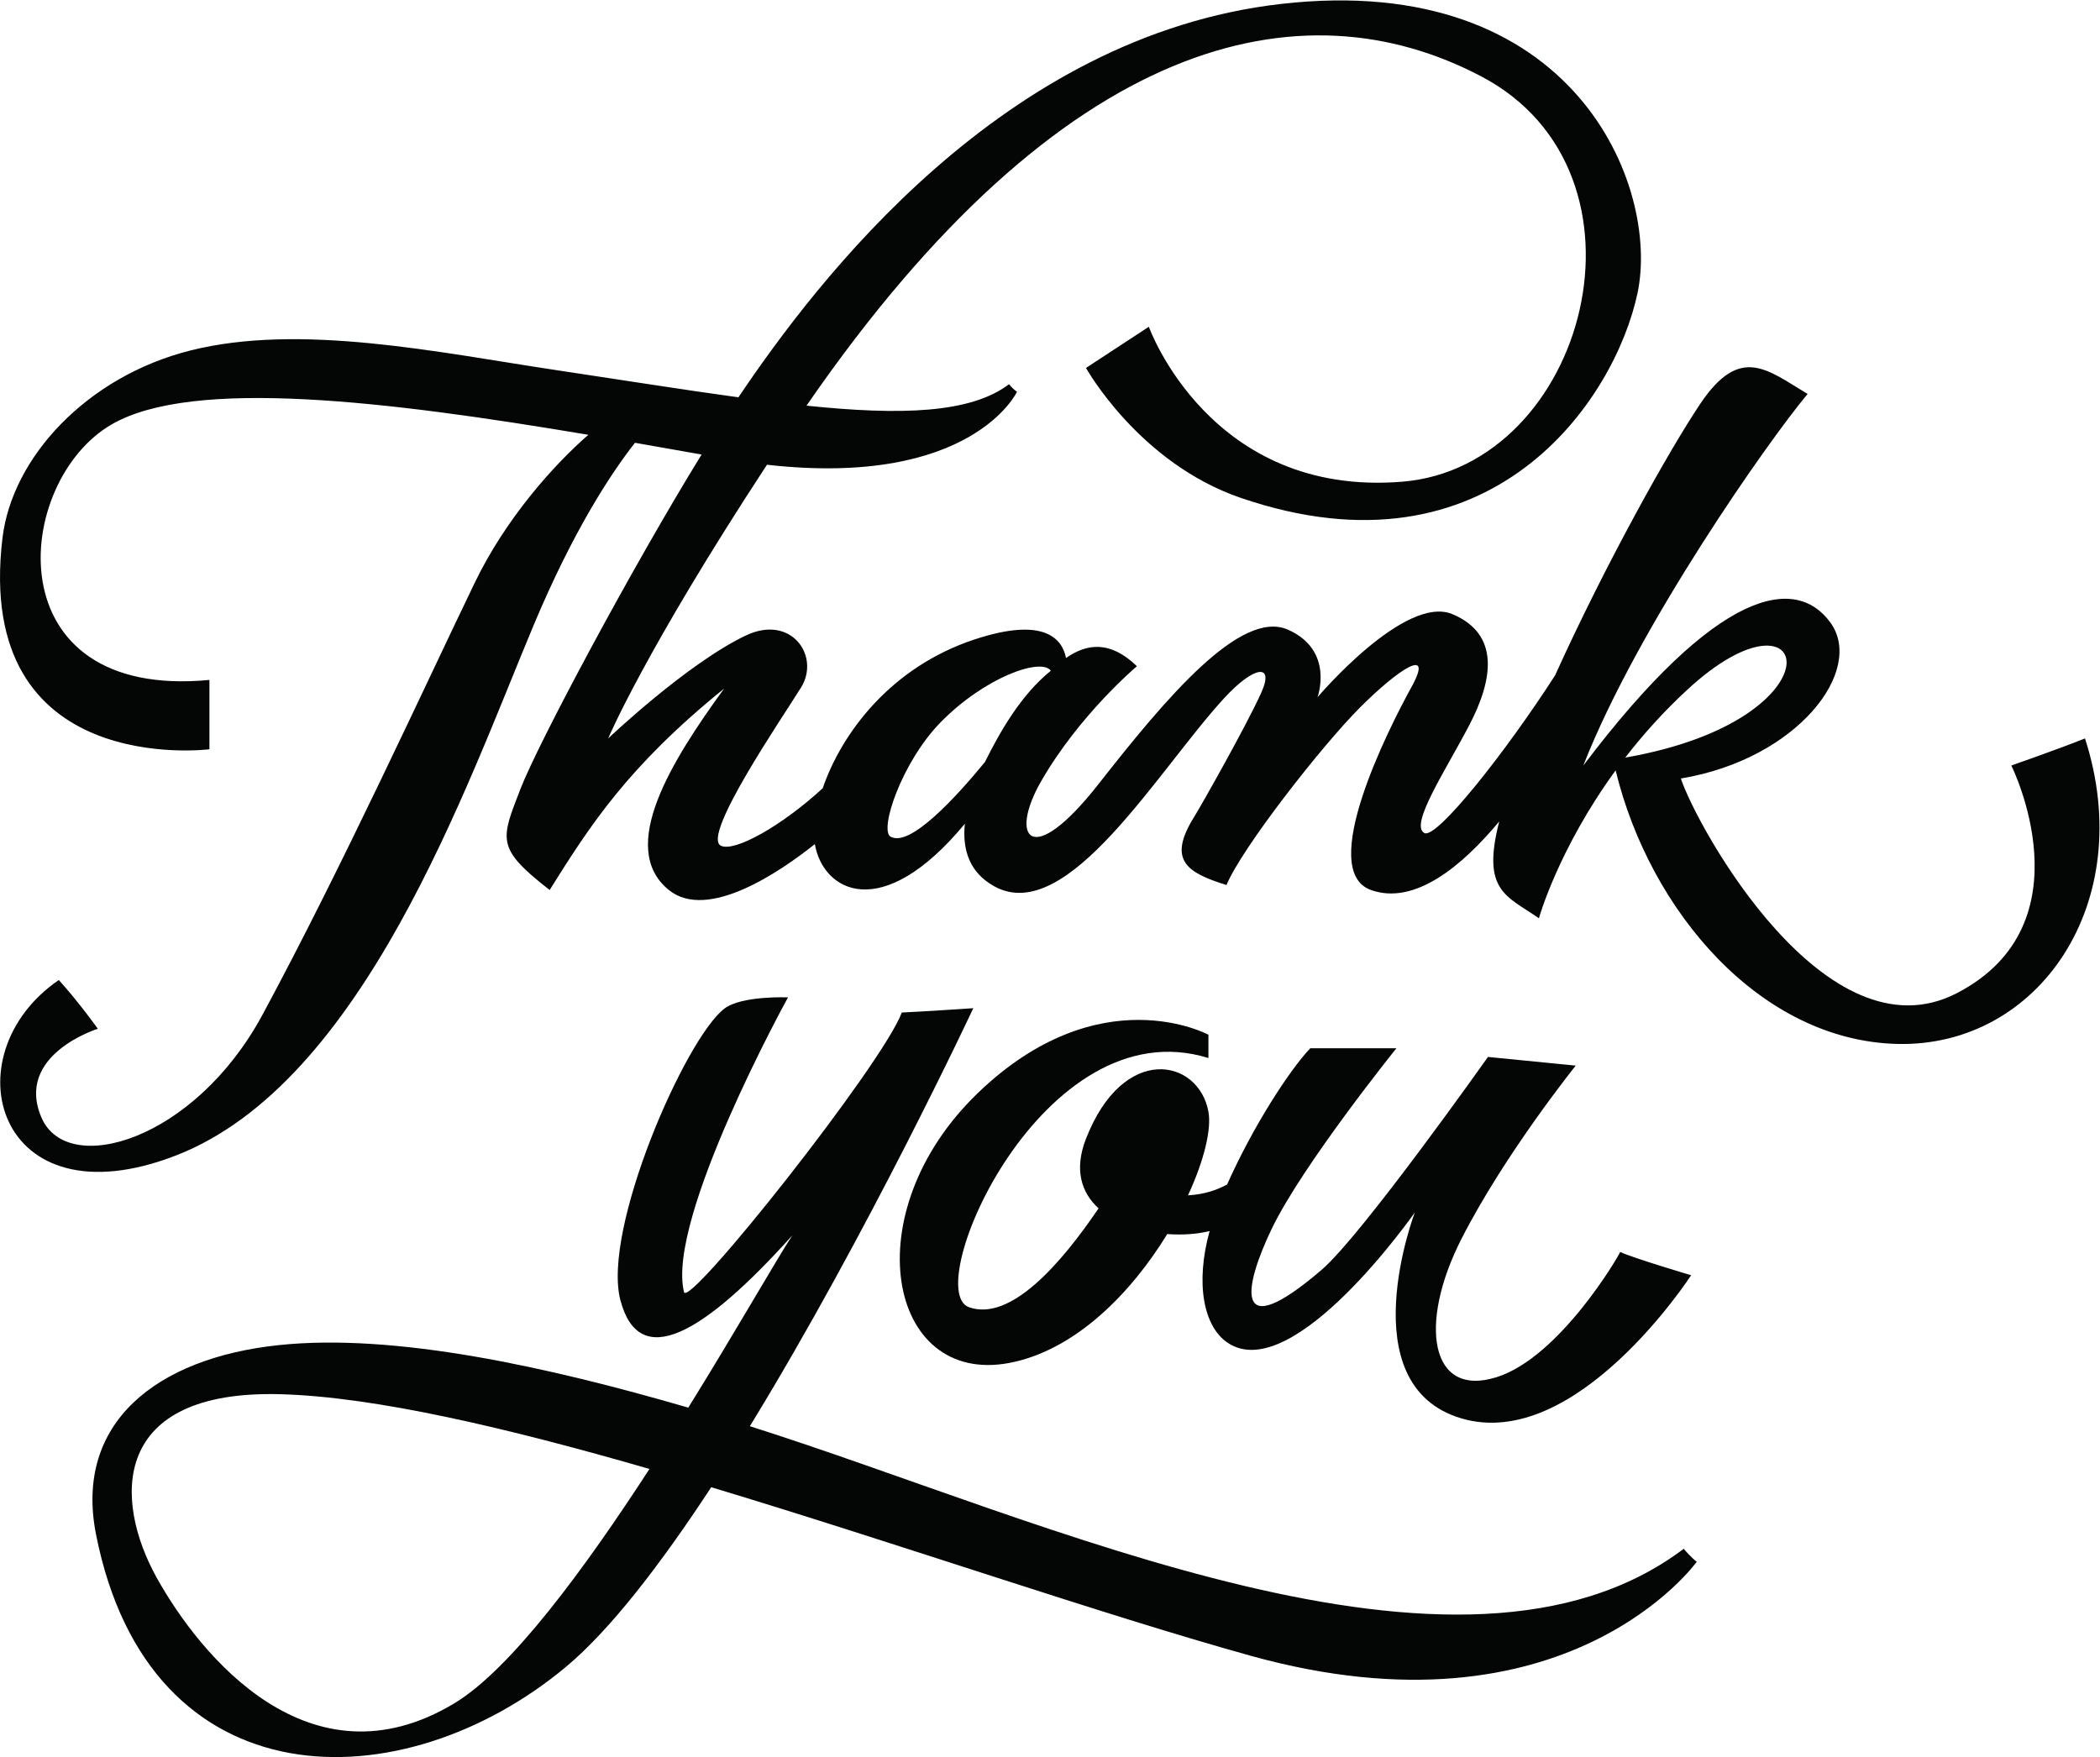 <?xml version="1.0" encoding="UTF-8" standalone="no"?>
<svg
   xmlns:dc="http://purl.org/dc/elements/1.1/"
   xmlns:cc="http://creativecommons.org/ns#"
   xmlns:rdf="http://www.w3.org/1999/02/22-rdf-syntax-ns#"
   xmlns:svg="http://www.w3.org/2000/svg"
   xmlns="http://www.w3.org/2000/svg"
   viewBox="0 0 645.88 540.493"
   height="540.493"
   width="645.88"
   xml:space="preserve"
   id="svg2"
   version="1.1"><defs
     id="defs6" /><g
     transform="matrix(1.333,0,0,-1.333,0,540.493)"
     id="g10"><g
       transform="scale(0.1)"
       id="g12"><path
         id="path14"
         style="fill:#040606;fill-opacity:1;fill-rule:nonzero;stroke:none"
         d="m 3893.19,2463.15 c 289.8,267.71 367.24,-67.83 -143.29,-156.73 40.21,52.02 87.57,105.27 143.29,156.73 z M 2272.55,2296.24 c -66.14,-80.64 -173.14,-197.87 -217.7,-172.26 -26.95,15.5 26.11,172.45 114.87,263.34 102.13,104.59 232.47,150.51 254.82,119.58 -71.35,-57.92 -119.13,-144.8 -151.99,-210.66 z m 2538.14,54.41 c -62.5,-25 -170,-62.5 -170,-62.5 0,0 182.68,-364.8 -125,-525 -302.5,-157.5 -600,382.5 -637.5,495 270,45 425,250 345,360 -80,110 -260,80 -570,-330 125,320 427.5,750 517.5,857.5 -92.5,55 -155,115 -247.5,-22.5 -71.18,-105.79 -219.33,-370.84 -335.08,-626.81 -114.6,-178.12 -273.61,-378.68 -301.59,-364.02 -35,18.33 48.34,143.33 103.34,248.58 55,105.24 71.66,209.75 -38.34,256.42 -110,46.66 -311.66,-191.67 -311.66,-191.67 0,0 40,108.33 -68.34,156.03 -108.33,47.7 -280,-156.03 -436.66,-356.03 -156.67,-200 -206.67,-123.33 -133.34,5 88.21,154.37 221.67,266.67 221.67,266.67 -62.28,60.27 -116.08,52.09 -163.59,18.95 -8.27,42.72 -48.06,96.8 -211.41,42.71 -194.24,-64.3 -306.78,-217.47 -349.94,-343.16 -93.55,-86.36 -203.72,-148.34 -235.06,-132.67 -45,22.5 140,292.5 185,365 45,72.5 -22.5,170 -127.5,120 -135.45,-64.5 -317.5,-237.5 -317.5,-237.5 0,0 84.47,201.24 366.43,631.6 473.29,-53.31 576.9,168.4 576.9,168.4 0,0 -8.33,5 -18.33,17.5 -88.85,-67.35 -249.27,-72.22 -467.39,-49.56 590.48,856.62 1142.51,978.05 1557.39,759.56 422.5,-222.5 242.5,-900 -182.5,-935 -444.2,-36.58 -585,357.5 -585,357.5 l -145,-95 c 0,0 121.98,-219.45 357.5,-300 577.5,-197.5 862.5,225 915,472.5 52.17,245.98 -145,745.01 -822.5,667.51 -641.81,-73.42 -1070.43,-638.11 -1251.97,-907.82 -126.17,17.28 -266.9,39.8 -420.53,62.81 -268.41,40.2 -590.178,109.53 -845.002,45 -236.489,-59.88 -410,-245 -432.5,-432.5 -66.832,-556.94 477.5,-487.5 477.5,-487.5 v 160 c -497.5,-47.5 -454.207,458.07 -225,590 187.546,107.95 635.05,53.74 1099.232,-24.31 -80.88,-70.64 -190.62,-193.61 -261.73,-340.69 -110.002,-227.5 -306.245,-656.92 -490.002,-997.5 -157.274,-291.48 -450.485,-375.98 -510,-237.5 -62.43,145.27 130,205 130,205 0,0 -42.5,60 -90,112.5 -252.501,-172.5 -144.969,-565.71 270,-405 432.5,167.5 670.002,852.5 825.002,1222.5 92.2,220.11 179.09,351.73 234.37,422.26 51.37,-8.93 102.71,-18.02 153.7,-27.09 -161.67,-262.43 -378.02,-668 -418.07,-772.05 -45,-116.88 -57.5,-135.62 67.5,-232.88 92.5,147.75 180,284.76 402.5,464.76 -120,-165 -247.5,-367.5 -127.5,-464.76 89.77,-72.75 257.87,42.95 336.88,105.87 18.48,-108.11 153.06,-185.98 346.12,46.98 -6.15,-59.52 10.29,-112.96 68.66,-144.76 168.34,-91.66 376.67,268.34 530.01,435 68.2,74.14 116.66,81.67 85,11.67 -34.47,-76.17 -137.52,-258.55 -155,-286.67 -62.51,-100.51 -15,-128.33 75,-156.66 35,85 220,321.66 308.33,410 88.33,88.33 171.67,143.33 118.33,46.66 -53.33,-96.66 -218.33,-423.33 -93.33,-468.09 101.39,-36.3 211.46,56.64 295.94,158.2 -41.24,-160.6 16.4,-171.25 91.56,-223.44 0,0 44.22,159.14 177.02,341.3 78.57,-324.3 333.58,-623.98 650.48,-631.3 325,-7.5 555,325 432.5,705" /><path
         id="path16"
         style="fill:#040606;fill-opacity:1;fill-rule:nonzero;stroke:none"
         d="m 1048.19,123.98 c -333.151,-200.308 -586.67,110 -686.67,290 -100,180 -106.512,434.399 286.668,423.34 218.175,-6.14 522.202,-77.601 850.302,-172.441 -149.71,-230.75 -320,-462.547 -450.3,-540.899 z m 2836.67,356.668 c -515.9,-389.347 -1473.9,67.661 -2154.74,282.883 273.13,445.739 515.57,964.619 515.57,964.619 0,0 -110.84,-7.5 -165,-10 -44.17,-119.17 -492.61,-685.17 -502.5,-645 -41.67,169.17 240,680 240,680 0,0 -106.82,4.45 -146.67,-25.83 -90.08,-68.44 -283.33,-510 -240,-673.34 43.33,-163.332 190,-80 396.67,150 -36.27,-55.06 -127.22,-215.421 -240.1,-397.609 C 1263.36,900.672 911.461,978.91 643.188,950.648 360.805,920.91 170.75,771.109 221.52,513.98 c 123.085,-623.371 706.668,-620 1083.33,-306.66 103.14,85.801 220.34,238.7 336.16,415.418 434.2,-130.976 894.15,-291.347 1243.85,-388.758 730,-203.332 1030,216.668 1030,216.668 0,0 -13.34,10 -30,30" /><path
         id="path18"
         style="fill:#040606;fill-opacity:1;fill-rule:nonzero;stroke:none"
         d="m 2788.19,1613.15 v 53.75 c 0,0 -251.25,136.25 -532.5,-135 -285.68,-275.51 -207.5,-675.002 72.5,-622.502 152.74,28.653 282.31,162.192 364.99,297.542 34.83,-2.66 69.02,-0.22 97.77,6.92 -33.44,-120.93 -14.06,-220.981 42.24,-258.212 151.25,-100 431.25,301.252 431.25,301.252 0,0 -151.25,-397.502 106.25,-475.002 265.93,-80.027 531.25,330.002 531.25,330.002 0,0 -135,40 -163.75,53.75 0,-3.75 -137.93,-242.521 -285,-288.959 -153.75,-48.543 -181.25,122.707 -81.25,318.959 100,196.25 263.75,400 263.75,400 l -202.5,20 c 0,0 -291.25,-412.05 -383.75,-491.25 -205.89,-176.271 -180,-40 -115,95 70.91,147.3 287.5,416.25 287.5,416.25 h -198.75 c -47.92,-50.17 -132.19,-180.44 -191.82,-314.2 -21.14,-11.91 -50.81,-22.88 -90.31,-25.2 37.02,80.08 54.63,152.32 47.13,193.15 -22.5,122.5 -196.25,158.75 -282.5,-62.5 -28.01,-71.85 -10.38,-124.7 29.03,-160.68 -85.86,-126.73 -202.92,-262.24 -299.03,-228.07 -112.5,40 170,693.75 552.5,575" /></g></g></svg>